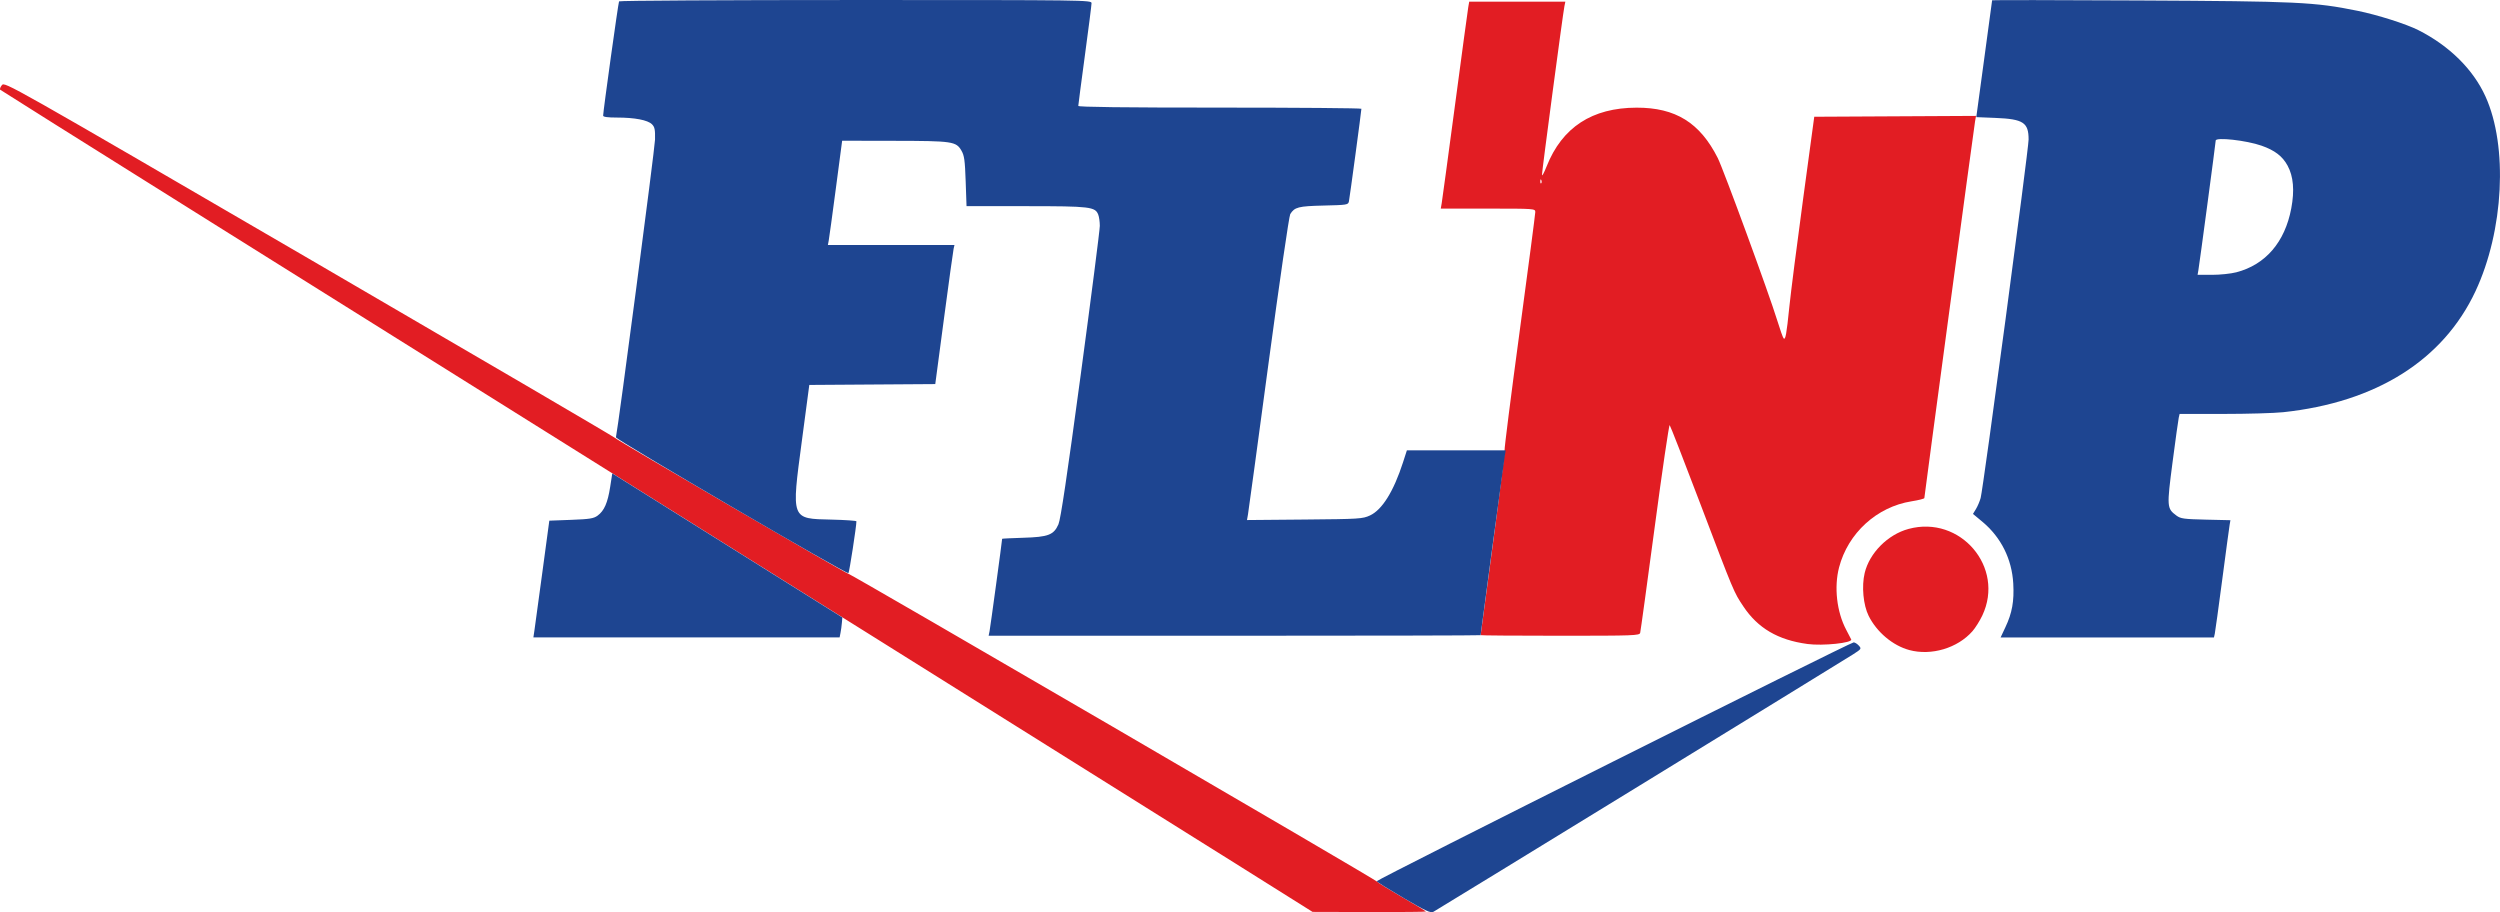 <?xml version="1.0" encoding="UTF-8" standalone="no"?>
<svg
   xmlns:dc="http://purl.org/dc/elements/1.1/"
   xmlns:cc="http://creativecommons.org/ns#"
   xmlns:rdf="http://www.w3.org/1999/02/22-rdf-syntax-ns#"
   xmlns:svg="http://www.w3.org/2000/svg"
   xmlns="http://www.w3.org/2000/svg"
   xmlns:sodipodi="http://sodipodi.sourceforge.net/DTD/sodipodi-0.dtd"
   xmlns:inkscape="http://www.inkscape.org/namespaces/inkscape"
   sodipodi:docname="flnp_logo.svg"
   inkscape:version="1.0 (4035a4fb49, 2020-05-01)"
   id="svg8"
   version="1.1"
   viewBox="0 0 127.849 46.648"
   height="46.648mm"
   width="127.849mm">
  <defs
     id="defs2" />
  <sodipodi:namedview
     inkscape:window-maximized="1"
     inkscape:window-y="-8"
     inkscape:window-x="59"
     inkscape:window-height="1057"
     inkscape:window-width="1853"
     showborder="false"
     inkscape:showpageshadow="false"
     showgrid="false"
     inkscape:document-rotation="0"
     inkscape:current-layer="layer1"
     inkscape:document-units="mm"
     inkscape:cy="133.35056"
     inkscape:cx="379.67323"
     inkscape:zoom="1.4"
     inkscape:pageshadow="2"
     inkscape:pageopacity="0.0"
     borderopacity="1.0"
     bordercolor="#666666"
     pagecolor="#ffffff"
     id="base" />
  <g
     transform="translate(-72.341,-105.389)"
     id="layer1"
     inkscape:groupmode="layer"
     inkscape:label="Layer 1">
    <g
       transform="translate(77.241,13.096)"
       id="g877">
      <path
         id="path881"
         d="M 57.61,136.032 C 55.072,134.438 46.995,129.38 39.66,124.79 9.952,106.201 -4.834,96.939 -4.889,96.882 c -0.032,-0.033 0.007,-0.139 0.087,-0.236 0.143,-0.175 0.278,-0.099 15.653,8.852 8.53,4.966 15.577,9.091 15.661,9.166 0.2,0.181 11.798,6.933 11.963,6.965 0.174,0.034 26.945,15.623 27.051,15.752 0.047,0.057 0.628,0.416 1.291,0.799 0.664,0.383 1.206,0.711 1.206,0.729 0,0.018 -1.305,0.03 -2.9,0.026 l -2.9,-0.008 -4.614,-2.897 z m 35.131,-10.496 c -0.845,-0.228 -1.663,-0.916 -2.078,-1.747 -0.277,-0.555 -0.366,-1.516 -0.204,-2.193 0.246,-1.025 1.183,-1.968 2.243,-2.254 2.652,-0.718 4.938,1.964 3.773,4.427 -0.13,0.274 -0.356,0.635 -0.503,0.802 -0.762,0.868 -2.105,1.269 -3.232,0.965 z m -5.21,-0.31 c -1.505,-0.203 -2.536,-0.808 -3.278,-1.924 -0.492,-0.74 -0.465,-0.675 -2.225,-5.312 -0.813,-2.141 -1.506,-3.922 -1.541,-3.956 -0.034,-0.034 -0.379,2.308 -0.765,5.206 -0.387,2.898 -0.722,5.335 -0.744,5.417 -0.039,0.138 -0.307,0.148 -4.1,0.148 -2.232,0 -4.058,-0.014 -4.058,-0.03 0,-0.017 0.284,-2.137 0.632,-4.712 0.348,-2.575 0.614,-4.711 0.592,-4.747 -0.022,-0.036 0.322,-2.751 0.765,-6.034 0.443,-3.283 0.805,-6.048 0.805,-6.145 0,-0.174 -0.026,-0.176 -2.417,-0.176 h -2.417 l 0.048,-0.275 c 0.026,-0.151 0.332,-2.409 0.68,-5.016 0.347,-2.608 0.653,-4.865 0.679,-5.016 l 0.048,-0.275 h 2.458 2.458 l -0.048,0.233 c -0.076,0.371 -1.151,8.45 -1.148,8.625 0.002,0.087 0.109,-0.108 0.238,-0.434 0.793,-1.999 2.326,-3 4.602,-3.004 1.993,-0.004 3.238,0.769 4.15,2.575 0.289,0.573 2.629,6.959 3.033,8.278 0.147,0.48 0.297,0.904 0.333,0.942 0.097,0.103 0.149,-0.181 0.298,-1.636 0.074,-0.722 0.39,-3.198 0.703,-5.503 l 0.568,-4.191 4.137,-0.022 4.137,-0.022 -0.05,0.276 c -0.054,0.302 -2.594,19.168 -2.594,19.268 0,0.034 -0.295,0.109 -0.656,0.166 -1.775,0.282 -3.248,1.626 -3.705,3.38 -0.262,1.006 -0.119,2.27 0.36,3.18 0.128,0.244 0.245,0.47 0.26,0.502 0.083,0.18 -1.452,0.341 -2.237,0.235 z M 73.923,101.506 c -0.027,-0.068 -0.047,-0.048 -0.051,0.051 -0.004,0.089 0.016,0.139 0.044,0.111 0.028,-0.028 0.031,-0.101 0.007,-0.162 z"
         style="fill:#e21d23;stroke-width:0.085" />
      <path
         id="path879"
         d="m 66.881,138.217 c -0.745,-0.436 -1.364,-0.822 -1.376,-0.858 -0.025,-0.075 24.217,-12.215 24.391,-12.215 0.063,0 0.181,0.074 0.263,0.165 0.145,0.16 0.135,0.173 -0.304,0.454 -0.696,0.444 -21.258,13.058 -21.451,13.159 -0.142,0.074 -0.387,-0.039 -1.523,-0.704 z M 22.431,124.53 c 0.029,-0.198 0.213,-1.541 0.407,-2.985 l 0.354,-2.625 1.116,-0.042 c 0.953,-0.036 1.151,-0.068 1.355,-0.217 0.336,-0.246 0.515,-0.654 0.64,-1.461 l 0.108,-0.698 5.883,3.684 5.883,3.684 -0.024,0.277 c -0.013,0.152 -0.044,0.382 -0.07,0.51 l -0.046,0.233 h -7.83 -7.83 z m 75.226,-0.164 c 0.342,-0.723 0.451,-1.329 0.401,-2.228 -0.07,-1.257 -0.626,-2.369 -1.581,-3.164 l -0.48,-0.4 0.153,-0.25 c 0.084,-0.138 0.192,-0.392 0.24,-0.565 0.134,-0.489 2.452,-17.819 2.452,-18.333 0,-0.868 -0.272,-1.045 -1.697,-1.103 l -0.978,-0.04 0.404,-2.974 c 0.222,-1.635 0.405,-2.986 0.406,-3.002 0.001,-0.016 3.384,-0.011 7.517,0.01 8.113,0.041 8.963,0.081 11.158,0.526 1.031,0.209 2.496,0.674 3.126,0.993 1.584,0.802 2.801,2.005 3.43,3.392 1.158,2.554 0.936,6.867 -0.512,9.958 -1.652,3.526 -5.074,5.679 -9.833,6.187 -0.452,0.048 -1.829,0.088 -3.06,0.088 h -2.238 l -0.044,0.191 c -0.024,0.105 -0.167,1.128 -0.316,2.273 -0.3,2.299 -0.295,2.369 0.2,2.736 0.212,0.157 0.38,0.18 1.499,0.206 l 1.26,0.029 -0.039,0.225 c -0.022,0.124 -0.192,1.387 -0.379,2.807 -0.187,1.42 -0.359,2.668 -0.382,2.773 l -0.043,0.191 H 102.866 97.41 Z M 109.465,106.218 c 1.493,-0.389 2.483,-1.54 2.809,-3.266 0.174,-0.921 0.112,-1.638 -0.19,-2.193 -0.261,-0.479 -0.652,-0.778 -1.329,-1.016 -0.772,-0.271 -2.345,-0.447 -2.345,-0.261 0,0.1 -0.832,6.33 -0.886,6.633 l -0.041,0.233 h 0.742 c 0.408,0 0.966,-0.058 1.24,-0.13 z m -63.759,18.354 c 0.037,-0.18 0.643,-4.632 0.643,-4.725 0,-0.011 0.486,-0.035 1.079,-0.053 1.284,-0.038 1.56,-0.144 1.801,-0.689 0.111,-0.251 0.442,-2.475 1.136,-7.625 0.539,-3.999 0.979,-7.435 0.979,-7.636 0,-0.2 -0.035,-0.456 -0.078,-0.568 -0.156,-0.409 -0.401,-0.439 -3.69,-0.44 l -3.048,-0.002 -0.044,-1.271 c -0.037,-1.073 -0.071,-1.317 -0.216,-1.566 -0.274,-0.472 -0.447,-0.497 -3.429,-0.502 l -2.672,-0.005 -0.321,2.434 c -0.176,1.339 -0.341,2.539 -0.365,2.667 l -0.044,0.233 h 3.237 3.237 l -0.044,0.191 c -0.024,0.105 -0.245,1.705 -0.491,3.555 l -0.447,3.365 -3.221,0.022 -3.221,0.022 -0.378,2.845 c -0.541,4.073 -0.571,3.994 1.524,4.042 0.695,0.016 1.264,0.056 1.264,0.088 0,0.251 -0.362,2.604 -0.408,2.648 -0.08,0.078 -11.916,-6.836 -11.891,-6.946 0.12,-0.529 1.99,-14.774 2,-15.227 0.01,-0.51 -0.016,-0.64 -0.157,-0.781 -0.215,-0.215 -0.881,-0.343 -1.789,-0.343 -0.477,0 -0.708,-0.032 -0.708,-0.097 0,-0.22 0.774,-5.781 0.814,-5.845 0.024,-0.038 5.47,-0.069 12.103,-0.069 11.807,0 12.06,0.003 12.06,0.161 0,0.089 -0.152,1.288 -0.339,2.664 -0.186,1.377 -0.339,2.542 -0.339,2.59 0,0.059 2.329,0.087 7.239,0.087 3.981,0 7.239,0.027 7.239,0.06 0,0.11 -0.598,4.55 -0.638,4.737 -0.038,0.175 -0.089,0.184 -1.288,0.212 -1.3,0.031 -1.489,0.079 -1.713,0.438 -0.06,0.096 -0.555,3.499 -1.11,7.629 -0.551,4.101 -1.024,7.582 -1.052,7.736 l -0.05,0.28 2.947,-0.026 c 2.813,-0.025 2.965,-0.035 3.343,-0.209 0.623,-0.288 1.211,-1.233 1.69,-2.717 l 0.198,-0.614 h 2.527 2.527 l -0.052,0.318 c -0.049,0.302 -1.233,9.075 -1.233,9.136 0,0.016 -5.661,0.029 -12.58,0.029 H 45.658 Z"
         style="fill:#1e4591;stroke-width:0.085" />
    </g>
  </g>
</svg>
